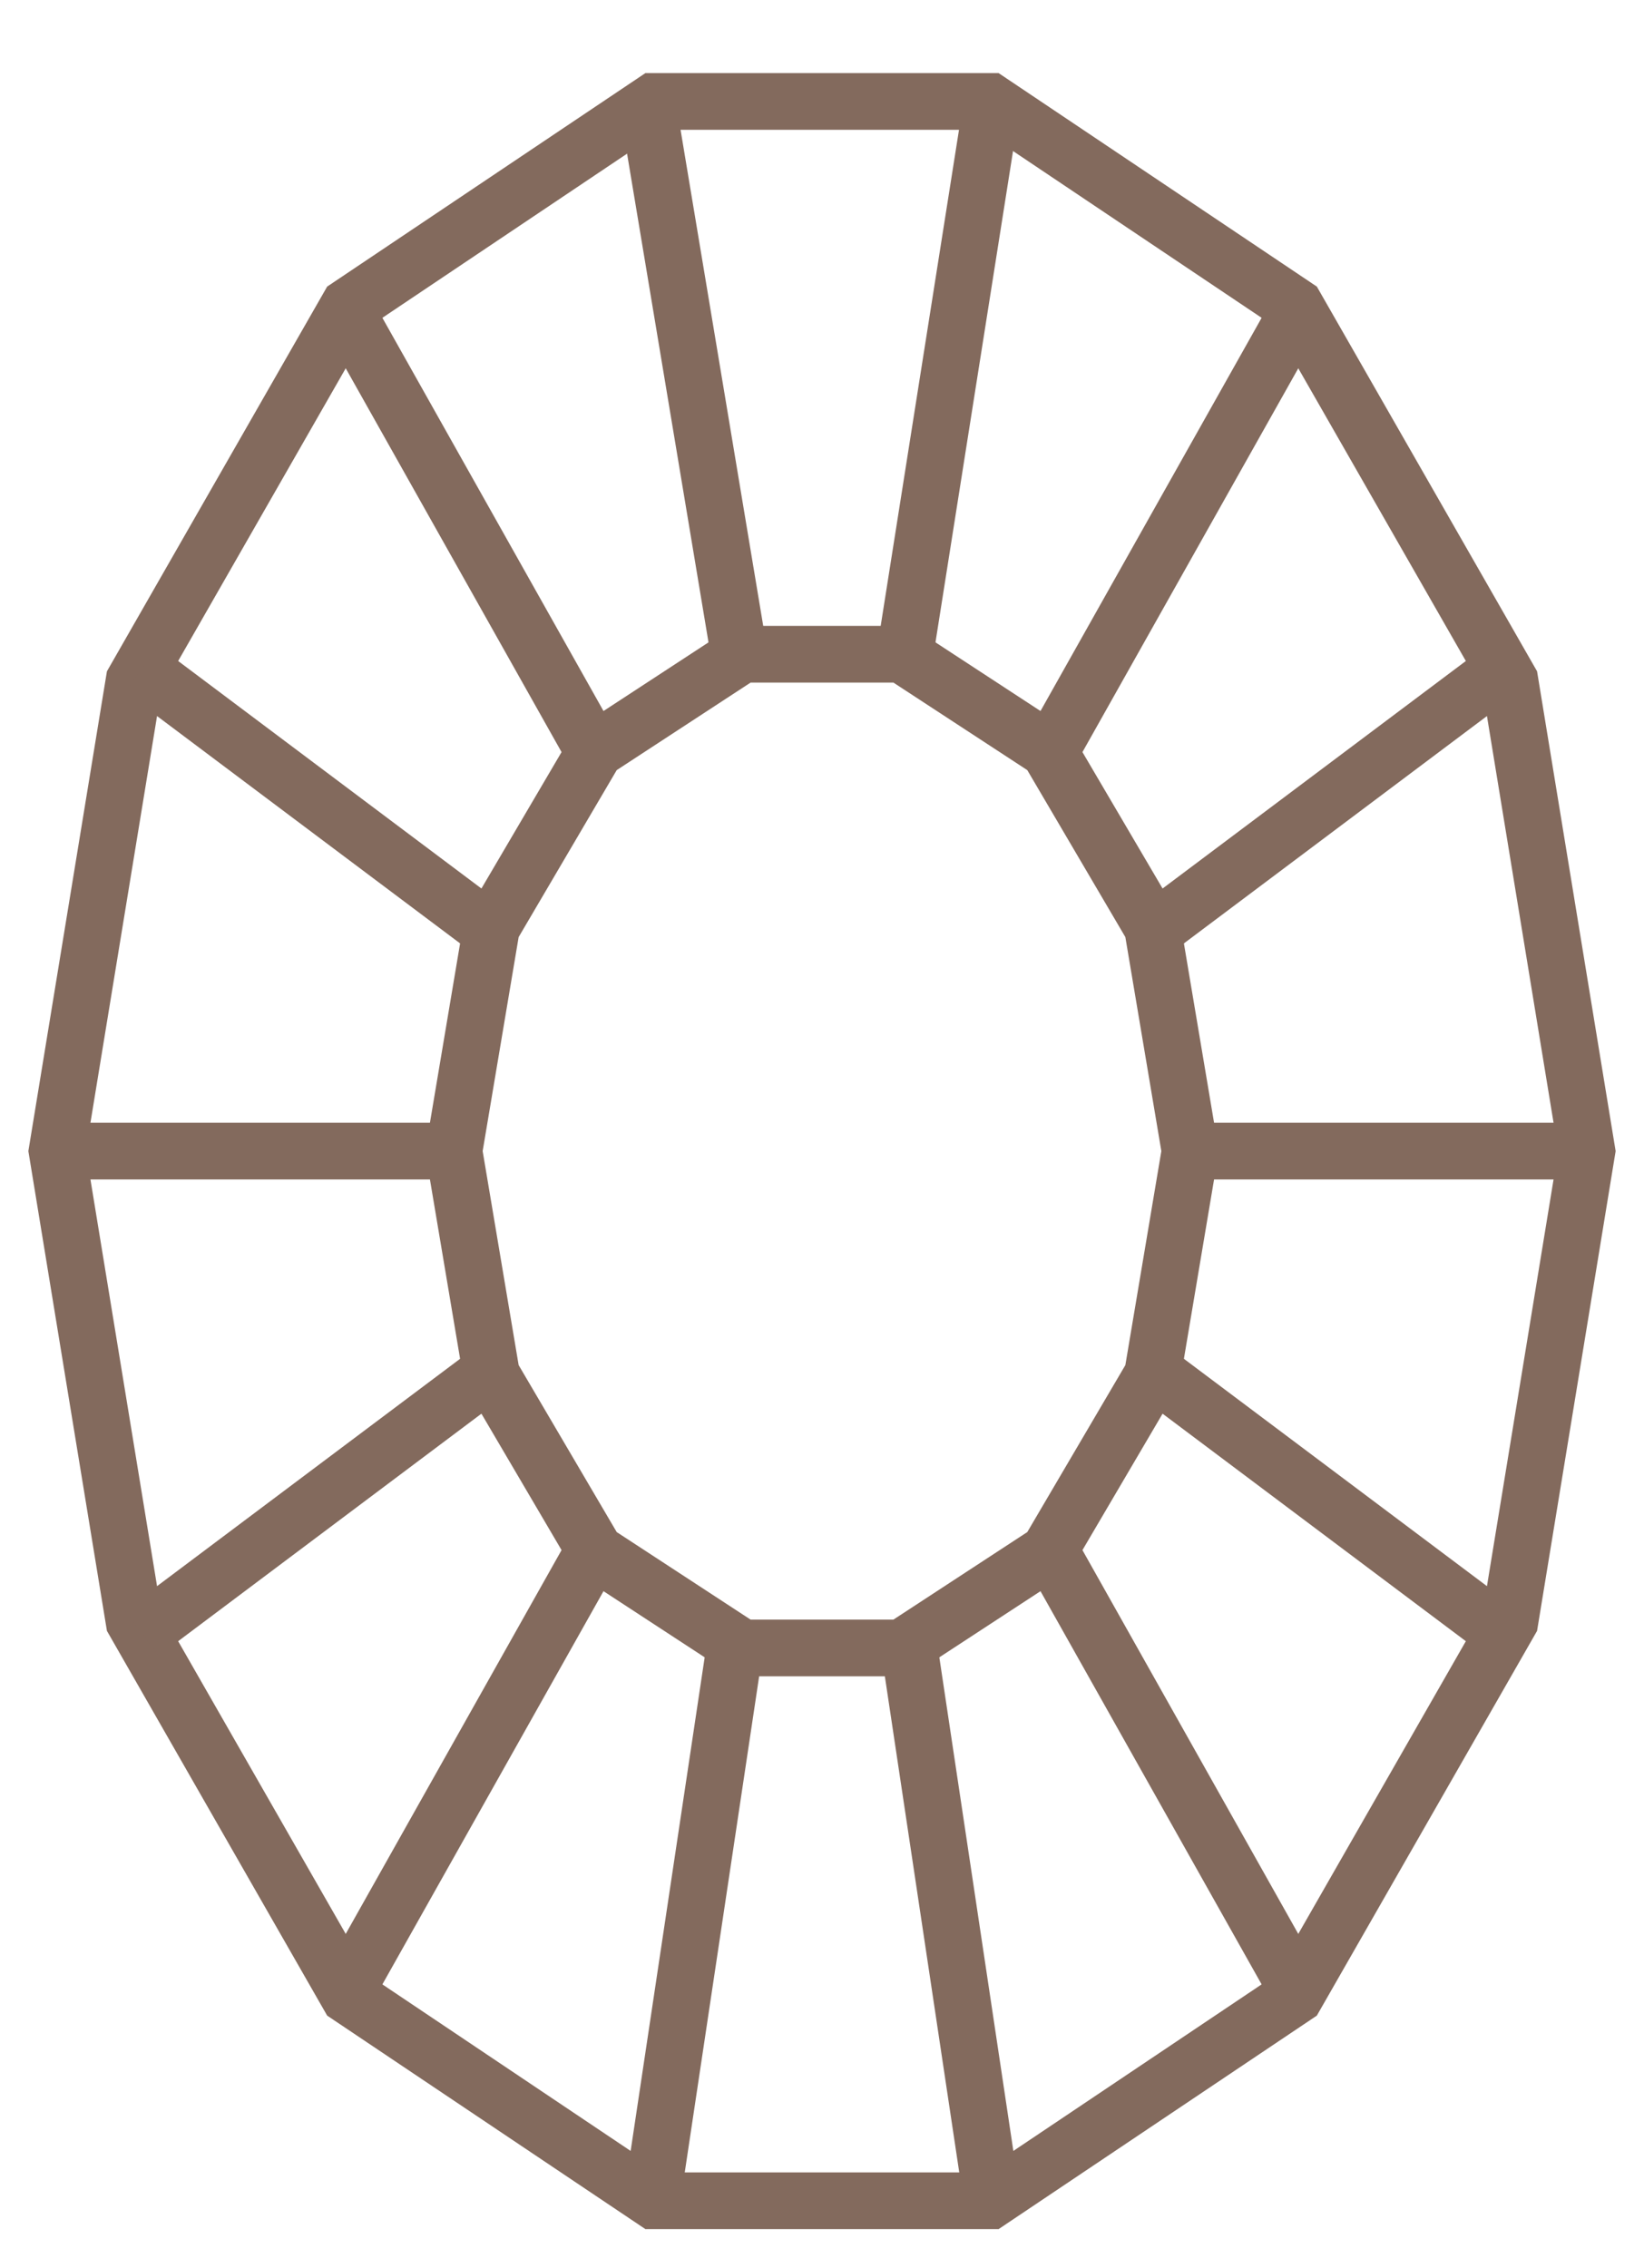 <svg width="29" height="40" viewBox="0 0 29 40" fill="none" xmlns="http://www.w3.org/2000/svg">
<path d="M2.365 28.591L1.007 20.3L2.365 12.009L6.147 5.404L11.537 1.789H17.463L22.853 5.404L26.635 12.009L27.993 20.3L26.635 28.591L22.853 35.196L17.463 38.811H11.537L6.147 35.196L2.365 28.591Z" stroke="#836A5D"/>
<path d="M8.671 24.248L8.007 20.3L8.671 16.352L10.507 13.227L13.091 11.538H15.909L18.493 13.227L20.329 16.352L20.993 20.3L20.329 24.248L18.493 27.373L15.909 29.062H13.091L10.507 27.373L8.671 24.248Z" stroke="#836A5D"/>
<path d="M11.5 2.3L13 11.3" stroke="#836A5D"/>
<path d="M17.5 1.8L16 11.3" stroke="#836A5D"/>
<path d="M11.5 38.8L13 28.8" stroke="#836A5D"/>
<path d="M17.5 38.8L16 28.8" stroke="#836A5D"/>
<path d="M6 5.3L10.5 13.3" stroke="#836A5D"/>
<path d="M2.5 11.8L8.5 16.3" stroke="#836A5D"/>
<path d="M1 20.3H8" stroke="#836A5D"/>
<path d="M2.5 28.8L8.5 24.3" stroke="#836A5D"/>
<path d="M6 35.3L10.5 27.3" stroke="#836A5D"/>
<path d="M23 5.3L18.5 13.3" stroke="#836A5D"/>
<path d="M26.5 11.8L20.5 16.3" stroke="#836A5D"/>
<path d="M28 20.3H21" stroke="#836A5D"/>
<path d="M26.5 28.8L20.5 24.3" stroke="#836A5D"/>
<path d="M23 35.3L18.5 27.3" stroke="#836A5D"/>
</svg>

